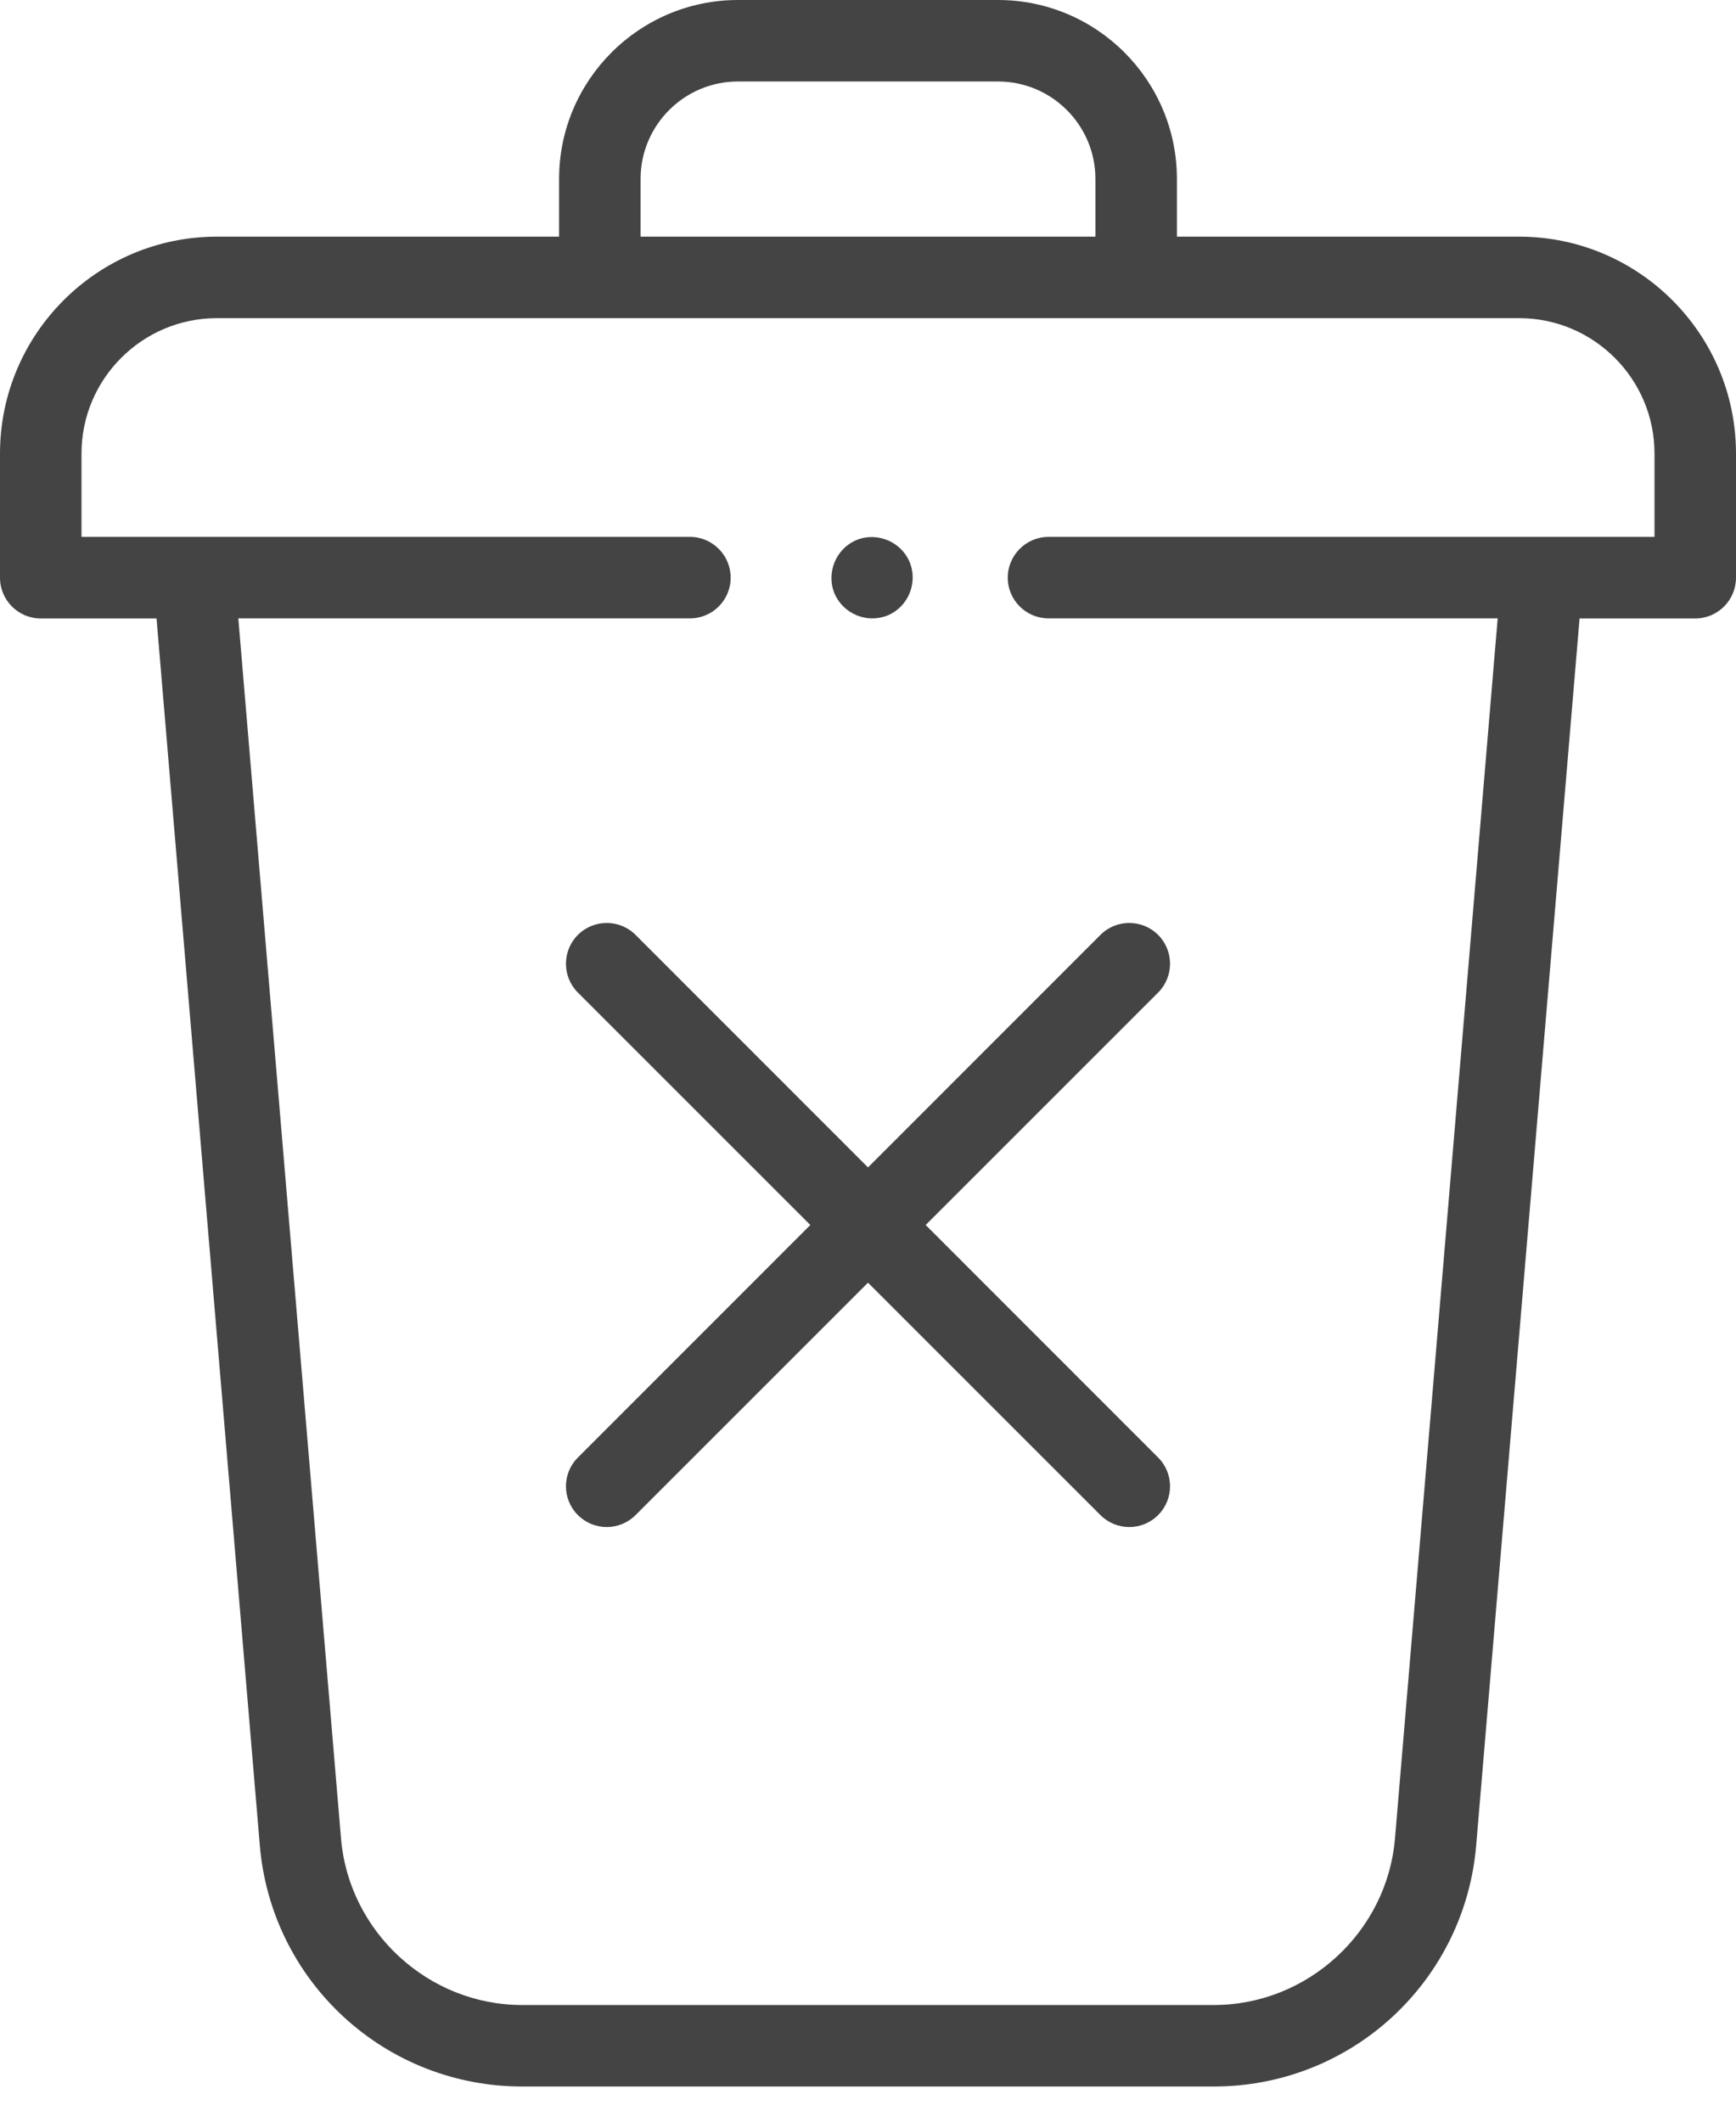 <svg width="18" height="22" viewBox="0 0 18 22" fill="none" xmlns="http://www.w3.org/2000/svg">
<path d="M15.752 2.454H12.203V1.855C12.203 0.832 11.371 0 10.348 0H7.652C6.629 0 5.797 0.832 5.797 1.855V2.454H2.248C1.009 2.454 0 3.463 0 4.703V5.99C0 6.223 0.189 6.413 0.423 6.413H1.623L2.694 19.136C2.752 19.82 3.061 20.451 3.566 20.916C4.071 21.38 4.727 21.635 5.412 21.635H12.588C13.273 21.635 13.929 21.38 14.434 20.916C14.939 20.451 15.248 19.819 15.306 19.136L16.378 6.413H17.577C17.811 6.413 18 6.223 18 5.99V4.703C18 3.463 16.991 2.454 15.752 2.454ZM6.642 1.855C6.642 1.298 7.095 0.845 7.652 0.845H10.348C10.905 0.845 11.358 1.298 11.358 1.855V2.454H6.642V1.855ZM17.155 5.567H10.872C10.639 5.567 10.449 5.757 10.449 5.99C10.449 6.223 10.639 6.412 10.872 6.412H15.529L14.464 19.065C14.382 20.032 13.558 20.79 12.588 20.79H5.412C4.442 20.79 3.618 20.032 3.536 19.065L2.471 6.412H7.154C7.387 6.412 7.576 6.223 7.576 5.99C7.576 5.757 7.387 5.567 7.154 5.567H0.845V4.703C0.845 3.929 1.475 3.299 2.248 3.299H15.752C16.525 3.299 17.155 3.929 17.155 4.703V5.567H17.155Z" fill="#444444"/>
<path d="M6.59 9.694C6.425 9.529 6.157 9.529 5.992 9.694C5.827 9.859 5.827 10.127 5.992 10.292L8.402 12.702L5.992 15.113C5.827 15.278 5.827 15.545 5.992 15.71C6.075 15.793 6.183 15.834 6.291 15.834C6.399 15.834 6.507 15.793 6.59 15.71L9 13.3L11.41 15.71C11.493 15.793 11.601 15.834 11.709 15.834C11.817 15.834 11.925 15.793 12.008 15.71C12.173 15.545 12.173 15.278 12.008 15.113L9.598 12.702L12.008 10.292C12.173 10.127 12.173 9.859 12.008 9.694C11.843 9.529 11.575 9.529 11.41 9.694L9 12.105L6.59 9.694Z" fill="#444444"/>
<path d="M8.652 6.152C8.741 6.365 8.991 6.469 9.204 6.381C9.417 6.293 9.52 6.042 9.432 5.829C9.344 5.616 9.093 5.512 8.88 5.6C8.667 5.689 8.565 5.94 8.652 6.152Z" fill="#444444"/>
</svg>
